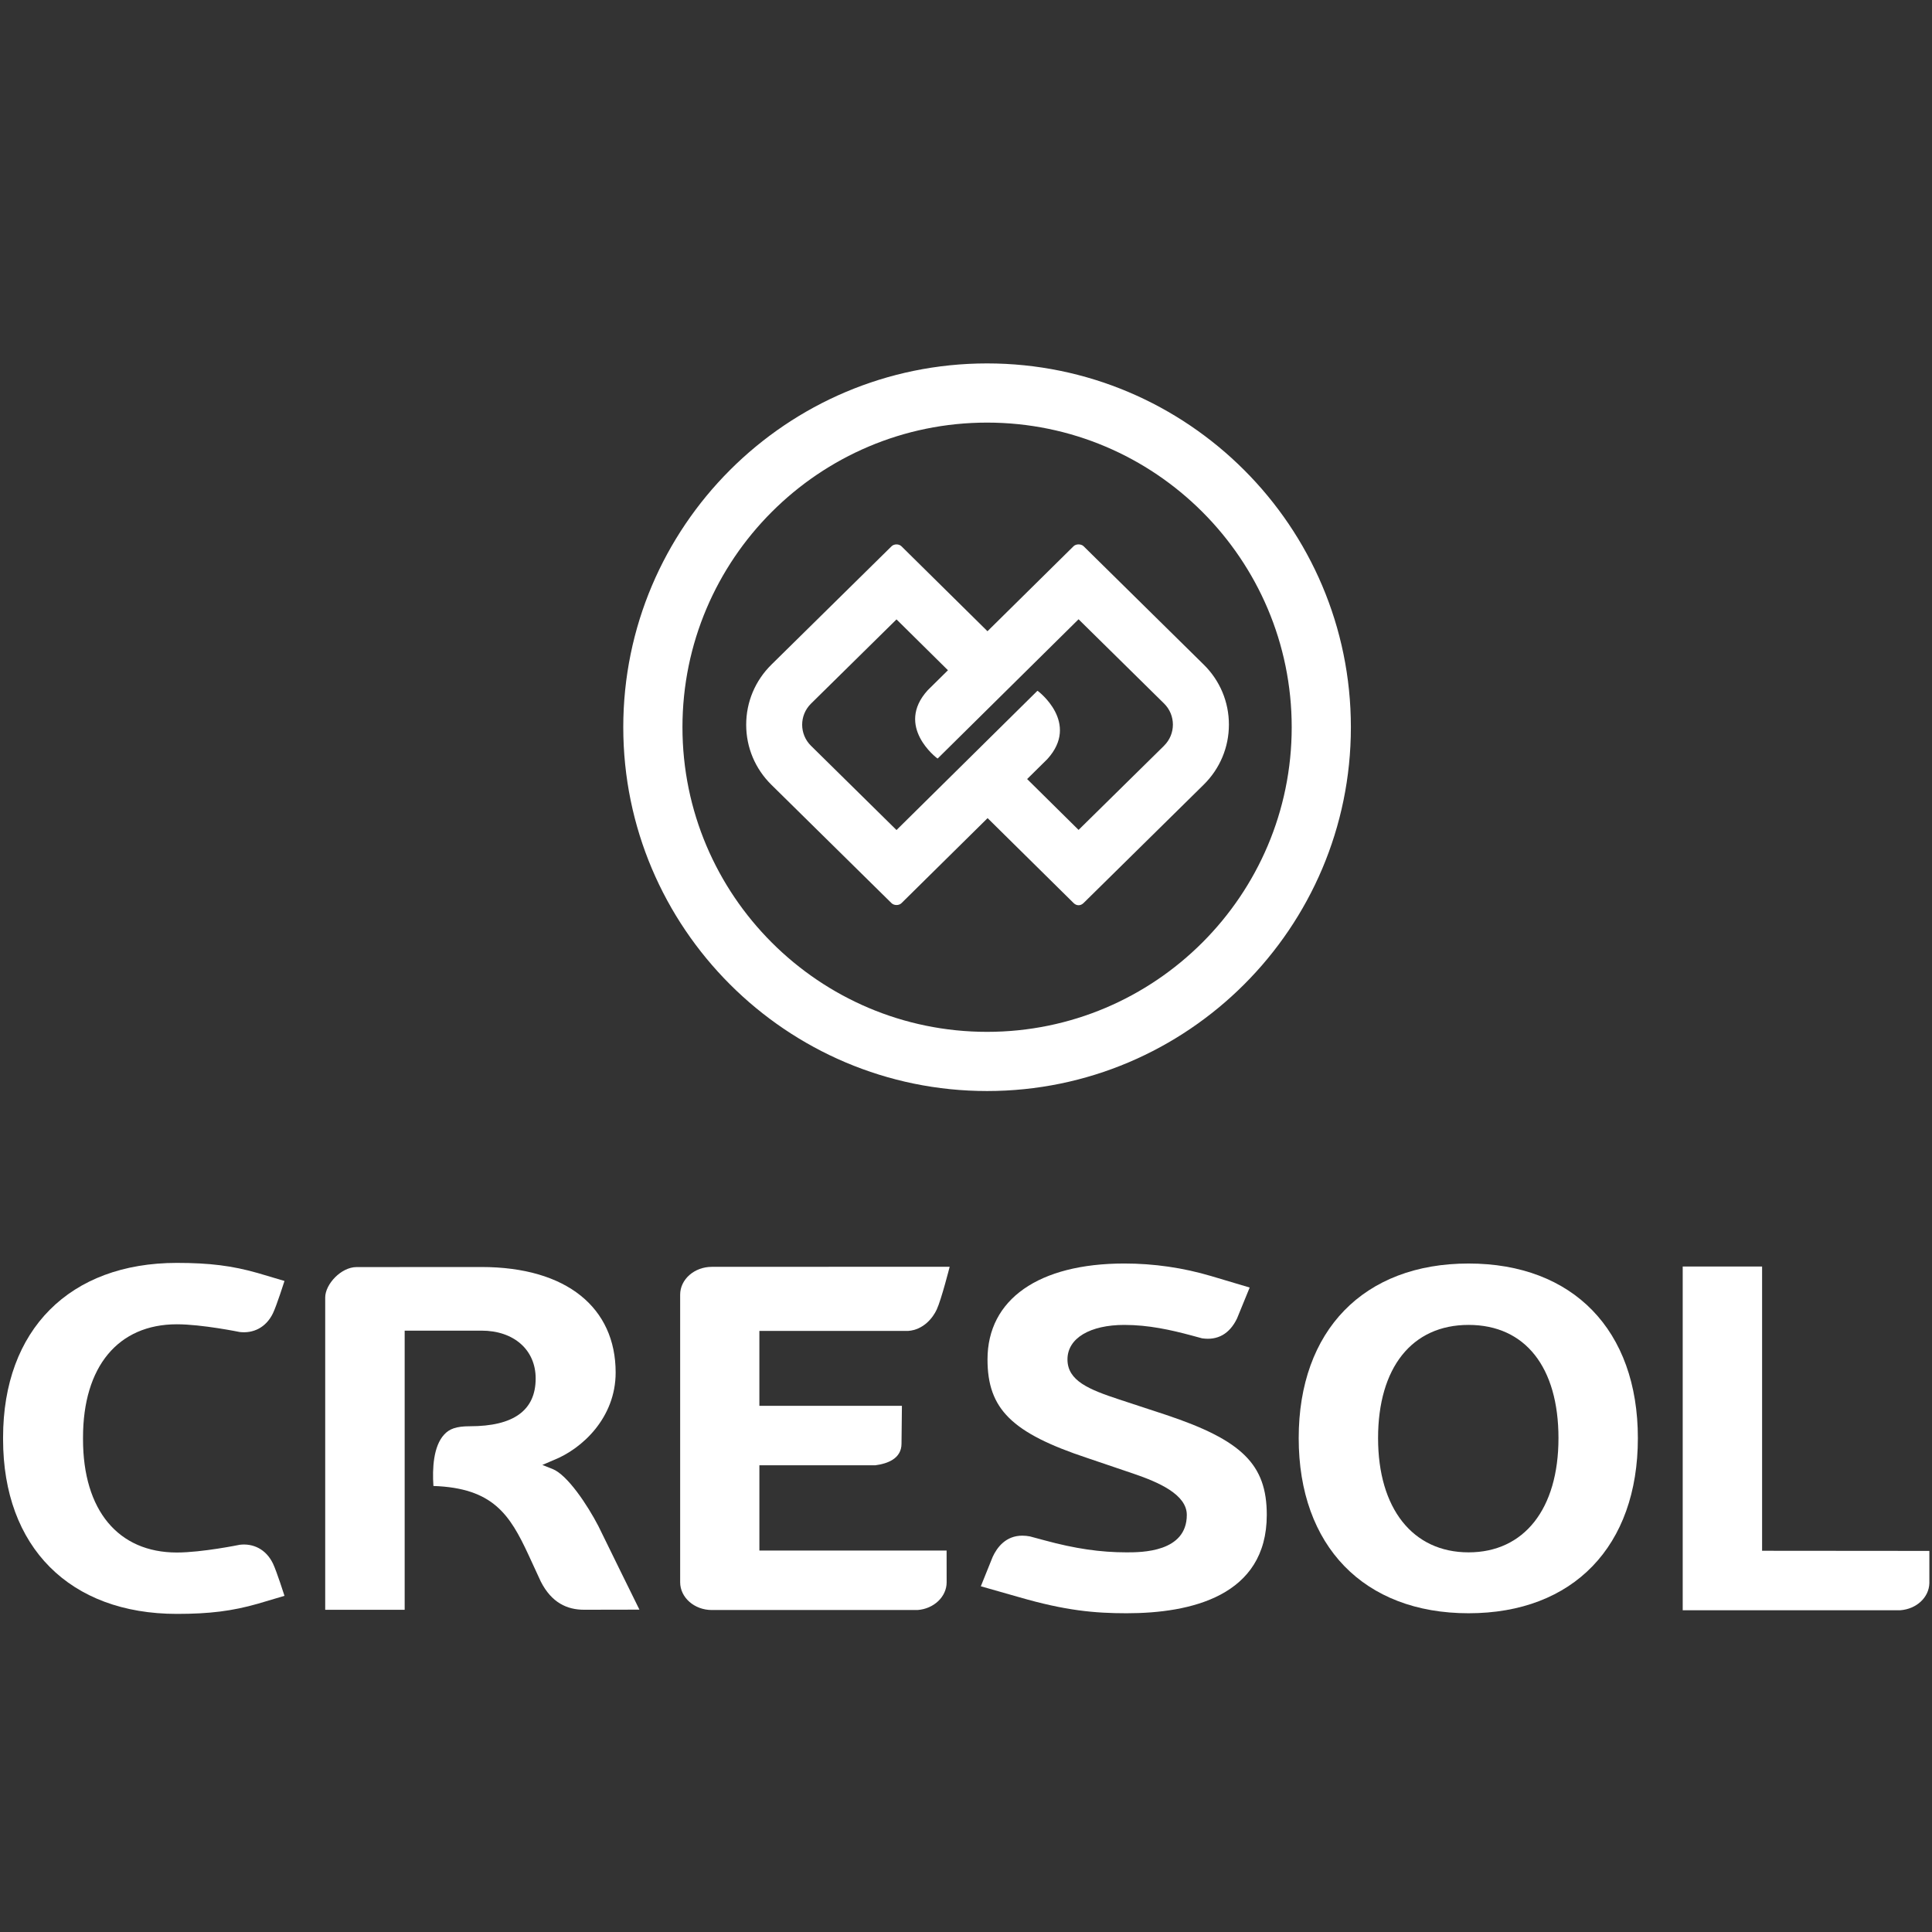 <?xml version="1.0" encoding="UTF-8" standalone="no"?>
<svg
   id="a"
   viewBox="0 0 2500 2500"
   version="1.1"
   sodipodi:docname="Logo-vertical-branco.svg"
   width="2500"
   height="2500"
   inkscape:version="1.2.2 (732a01da63, 2022-12-09)"
   xmlns:inkscape="http://www.inkscape.org/namespaces/inkscape"
   xmlns:sodipodi="http://sodipodi.sourceforge.net/DTD/sodipodi-0.dtd"
   xmlns="http://www.w3.org/2000/svg"
   xmlns:svg="http://www.w3.org/2000/svg">
  <rect x="0" y="0" width="2500" height="2500" fill="#333333" stroke="none"/>
  <sodipodi:namedview
     id="namedview17170"
     pagecolor="#505050"
     bordercolor="#eeeeee"
     borderopacity="1"
     inkscape:showpageshadow="0"
     inkscape:pageopacity="0"
     inkscape:pagecheckerboard="0"
     inkscape:deskcolor="#505050"
     showgrid="false"
     inkscape:zoom="0.12546296"
     inkscape:cx="-1323.0996"
     inkscape:cy="1896.9742"
     inkscape:window-width="1920"
     inkscape:window-height="1009"
     inkscape:window-x="-8"
     inkscape:window-y="-8"
     inkscape:window-maximized="1"
     inkscape:current-layer="a" />
  <defs
     id="defs17151">
    <style
       id="style17149">.b{fill:#fff;}</style>
  </defs>
  <path
     class="b"
     d="m 1900.321,1634.984 c -135.577,0 -219.808,86.599 -219.808,225.966 0,139.367 84.232,226.595 219.808,226.595 135.577,0 219.074,-86.839 219.074,-226.595 0,-139.757 -83.947,-225.966 -219.074,-225.966 m 0,373.754 c -72.216,0 -117.103,-56.634 -117.103,-147.787 0,-91.154 43.794,-146.529 117.103,-146.529 73.309,0 116.339,54.776 116.339,146.529 0,91.753 -44.573,147.787 -116.339,147.787"
     id="path17153"
     style="stroke-width:1.498" />
  <path
     class="b"
     d="M 1224.91,2006.415 H 982.643 v -110.316 h 149.78 c 15.672,-1.993 34.13,-8.45 34.13,-27.987 l 0.524,-48.948 H 982.628 v -96.952 h 192.57 c 20.092,-1.543 32.093,-17.23 36.917,-27.673 6.068,-13.14 16.75,-55.345 16.75,-55.36 0,0 -307.246,0.105 -307.726,0.105 -22.609,0 -41.022,16.166 -41.022,36.033 v 372.016 c -0.015,19.867 18.399,36.033 41.022,36.033 h 266.044 c 21.2,-1.483 37.771,-17.2 37.771,-35.853 0,-0.584 -0.06,-41.082 -0.06,-41.082"
     id="path17155"
     style="stroke-width:1.498" />
  <path
     class="b"
     d="m 2459.079,2083.635 c 20.945,-1.588 37.052,-16.601 37.516,-35.044 v -41.726 l -216.452,-0.18 V 1638.864 h -102.72 v 444.816 z"
     id="path17157"
     style="stroke-width:1.498" />
  <path
     class="b"
     d="m 1318.835,2066.779 c 59.645,17.29 97.401,20.766 138.978,20.766 82.748,0 181.393,-22.084 181.393,-127.261 0,-65.099 -31.748,-96.562 -130.588,-129.524 l -60.005,-19.732 c -39.404,-12.96 -67.316,-24.227 -67.316,-51.944 0,-27.718 29.59,-44.648 73.624,-44.648 31.553,0 60.335,6.532 86.734,13.604 l 13.769,3.731 c 20.181,3.011 35.628,-5.708 45.277,-25.665 l 16.376,-40.033 -49.712,-14.818 c -36.363,-10.802 -74.193,-16.286 -112.444,-16.286 -110.871,0 -177.093,46.386 -177.093,124.1 0,64.17 31.388,95.169 129.164,127.591 l 60.05,20.376 c 31.973,10.907 68.68,26.774 68.68,53.248 0,48.453 -58.657,48.453 -77.939,48.453 -33.876,0 -66.567,-4.779 -106.001,-15.507 l -19.073,-5.124 c -3.116,-0.599 -6.577,-0.959 -9.873,-0.959 -21.155,0 -32.512,14.893 -38.31,27.418 l -15.342,38.071 49.637,14.143 z"
     id="path17159"
     style="stroke-width:1.498" />
  <path
     class="b"
     d="m 683.966,2012.213 15.822,34.295 c 13.949,27.418 34.025,36.497 56.02,36.497 l 71.616,-0.135 c 0,0 -51.615,-104.728 -53.068,-108.039 -14.233,-27.418 -40.048,-66.313 -59.376,-73.984 -2.083,-0.839 -13.2,-5.214 -13.2,-5.214 0,0 11.896,-5.049 14.353,-6.158 37.291,-14.713 80.516,-55.046 80.516,-113.418 0,-83.737 -63.271,-136.551 -173.617,-136.551 0,0 -160.747,0.09 -161.661,0.09 -20.047,0 -40.558,22.249 -40.558,39.344 v 404.093 h 102.825 v -361.198 h 99.394 c 41.921,0 70.118,24.856 70.118,61.863 0,41.621 -28.856,61.863 -85.116,61.863 -17.904,0 -26.489,3.461 -33.141,10.593 -14.173,15.207 -15.567,44.078 -14.054,66.687 77.205,2.622 98.855,37.097 123.126,89.356"
     id="path17161"
     style="stroke-width:1.498" />
  <path
     class="b"
     d="m 310.183,1998.939 c 0,0 -48.753,10.008 -81.325,10.008 -76.021,0 -121.433,-54.761 -121.433,-146.499 v -2.322 c 0,-91.738 45.397,-146.499 121.433,-146.499 32.557,0 81.325,9.993 81.325,9.993 17.035,2.053 33.98,-5.379 43.09,-24.422 4.779,-9.978 14.848,-41.636 14.848,-41.636 l -34.655,-10.278 c -33.051,-9.424 -62.402,-13.095 -104.608,-13.095 -138.693,-0.015 -224.872,86.539 -224.872,225.921 v 2.322 c 0,139.382 86.179,225.936 224.872,225.936 42.206,0 71.556,-3.671 104.608,-13.095 l 34.655,-10.278 c 0,0 -10.083,-31.658 -14.848,-41.636 -9.109,-19.043 -26.055,-26.489 -43.09,-24.436"
     id="path17163"
     style="stroke-width:1.498" />
  <path
     class="b"
     d="m 1748.039,941.024 c 0,-259.587 -211.178,-470.765 -470.765,-470.765 -259.587,0 -470.765,211.178 -470.765,470.765 0,259.587 211.179,470.765 470.765,470.765 259.587,0 470.765,-211.193 470.765,-470.765 m -76.576,0 c 0,217.366 -176.839,394.19 -394.19,394.19 -217.351,0 -394.175,-176.809 -394.175,-394.19 0,-217.381 176.839,-394.175 394.175,-394.175 217.336,0 394.19,176.809 394.19,394.19"
     id="path17165"
     style="stroke-width:1.498" />
  <path
     class="b"
     d="M 1557.522,859.908 1402.108,706.757 c -3.146,-3.071 -9.724,-3.101 -12.87,0 l -111.44,110.047 -111.305,-109.912 c -3.281,-3.266 -9.574,-3.236 -12.84,0 L 998.209,860.028 c -21.035,20.736 -32.647,48.364 -32.647,77.774 0,29.411 11.611,57.008 32.647,77.729 l 155.444,153.166 c 3.116,3.086 9.454,3.341 12.84,0 l 111.455,-110.046 111.305,109.897 c 3.761,3.731 9.005,3.806 12.84,0 l 155.444,-153.136 c 21.035,-20.736 32.662,-48.364 32.662,-77.774 0,-29.411 -11.611,-57.008 -32.662,-77.729 m -51.165,104.997 -110.706,108.998 -66.567,-65.803 26.085,-25.755 c 42.835,-46.985 -11.971,-88.007 -11.971,-88.007 -0.36,-0.09 -0.599,-0.24 -0.839,-0.405 L 1160.081,1074.068 1049.45,965.056 c -15.252,-15.012 -15.267,-39.464 -0.045,-54.521 l 110.676,-109.043 66.567,65.803 -26.114,25.785 c -42.82,46.97 12.016,88.007 12.016,88.007 0.33,0.09 0.554,0.24 0.839,0.39 l 182.262,-180.15 110.646,109.013 c 15.222,15.012 15.252,39.509 0.045,54.536"
     id="path17167"
     style="stroke-width:1.498" />
</svg>
